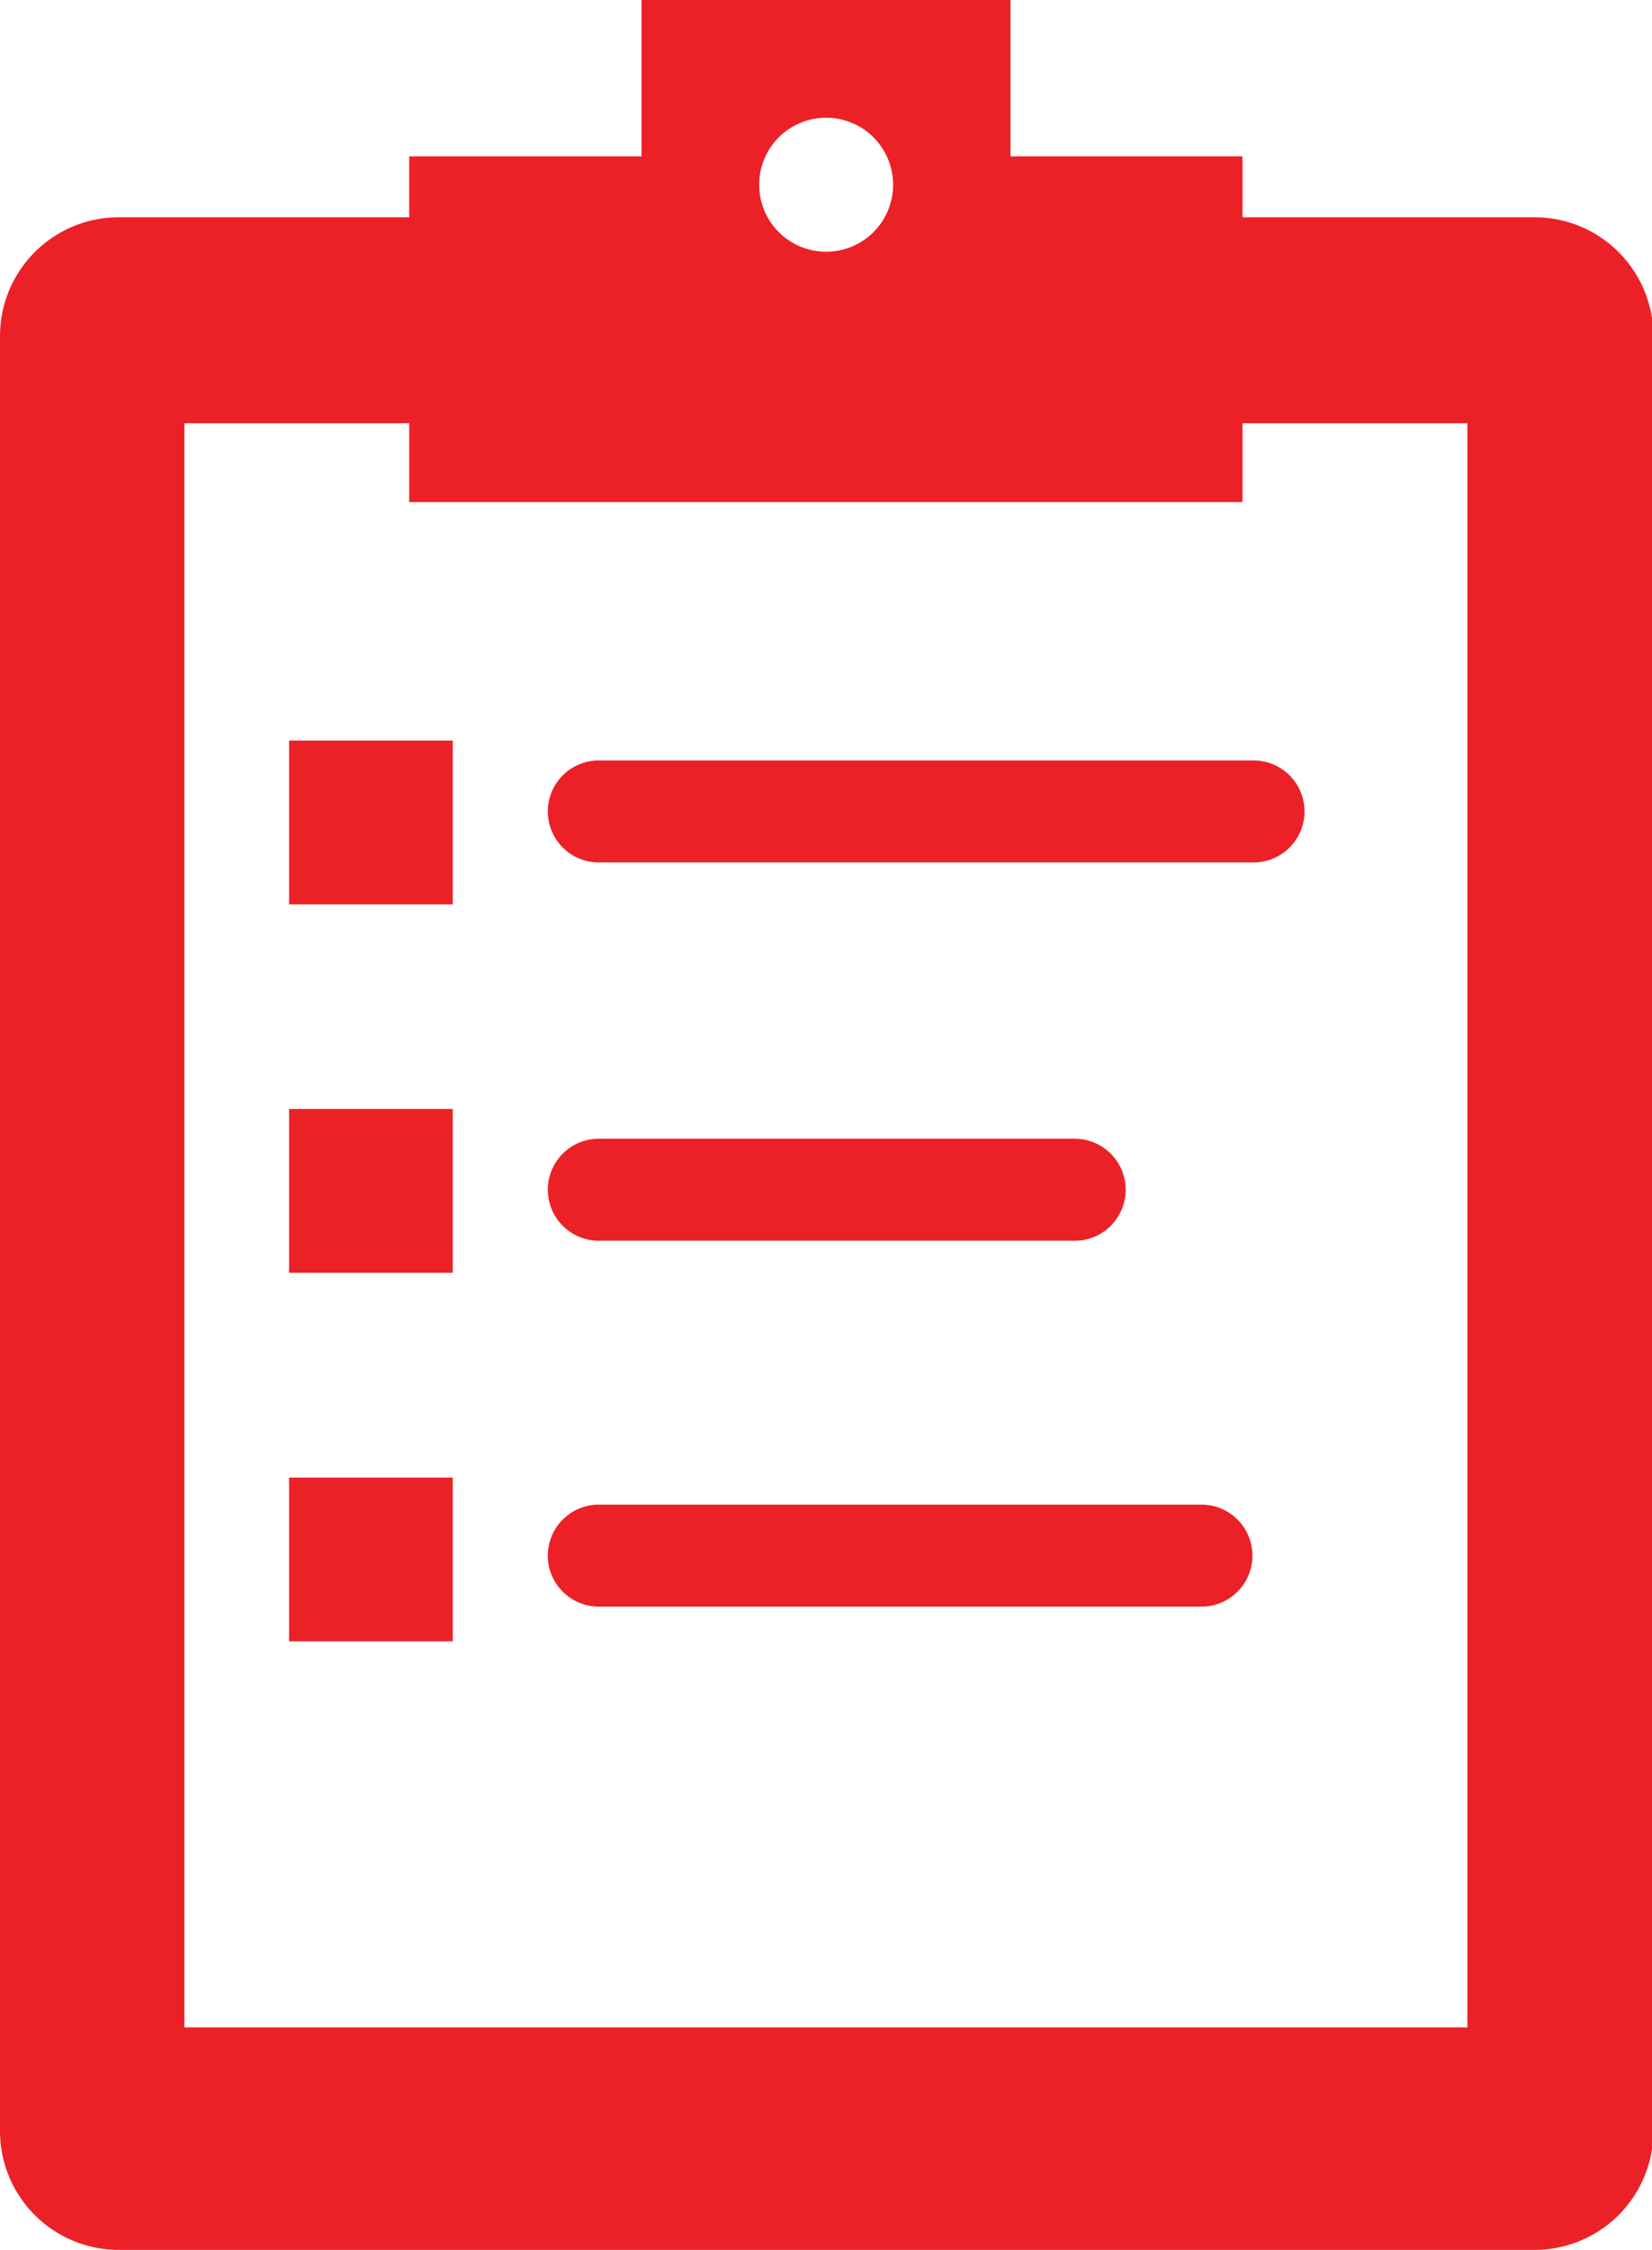 <svg xmlns="http://www.w3.org/2000/svg" viewBox="0 0 59.95 81.6"><defs><style>.cls-1{fill:#ec2127;}</style></defs><g id="Layer_2" data-name="Layer 2"><g id="Layer_1-2" data-name="Layer 1"><path class="cls-1" d="M21.73,27.58a1.85,1.85,0,1,0,0,3.7H45.49a1.85,1.85,0,1,0,0-3.7Z"/><path class="cls-1" d="M21.73,45H39a1.85,1.85,0,1,0,0-3.7H21.73a1.85,1.85,0,1,0,0,3.7"/><path class="cls-1" d="M43.6,54.57H21.73a1.85,1.85,0,0,0,0,3.7H43.6a1.85,1.85,0,1,0,0-3.7"/><path class="cls-1" d="M53.25,73.53H6.69V15.35h8.16v2.86H45.09V15.35h8.16ZM30,4.27A2.43,2.43,0,1,1,27.55,6.7,2.43,2.43,0,0,1,30,4.27M55.63,7.88H45.09V5.67H36.67V0H23.28V5.67H14.85V7.88H4.31A4.31,4.31,0,0,0,0,12.19V77.28A4.31,4.31,0,0,0,4.31,81.6H55.63A4.31,4.31,0,0,0,60,77.28V12.19a4.31,4.31,0,0,0-4.32-4.31"/><rect class="cls-1" x="10.49" y="26.86" width="5.94" height="5.94"/><rect class="cls-1" x="10.49" y="40.22" width="5.94" height="5.94"/><rect class="cls-1" x="10.49" y="53.59" width="5.94" height="5.94"/></g></g></svg>